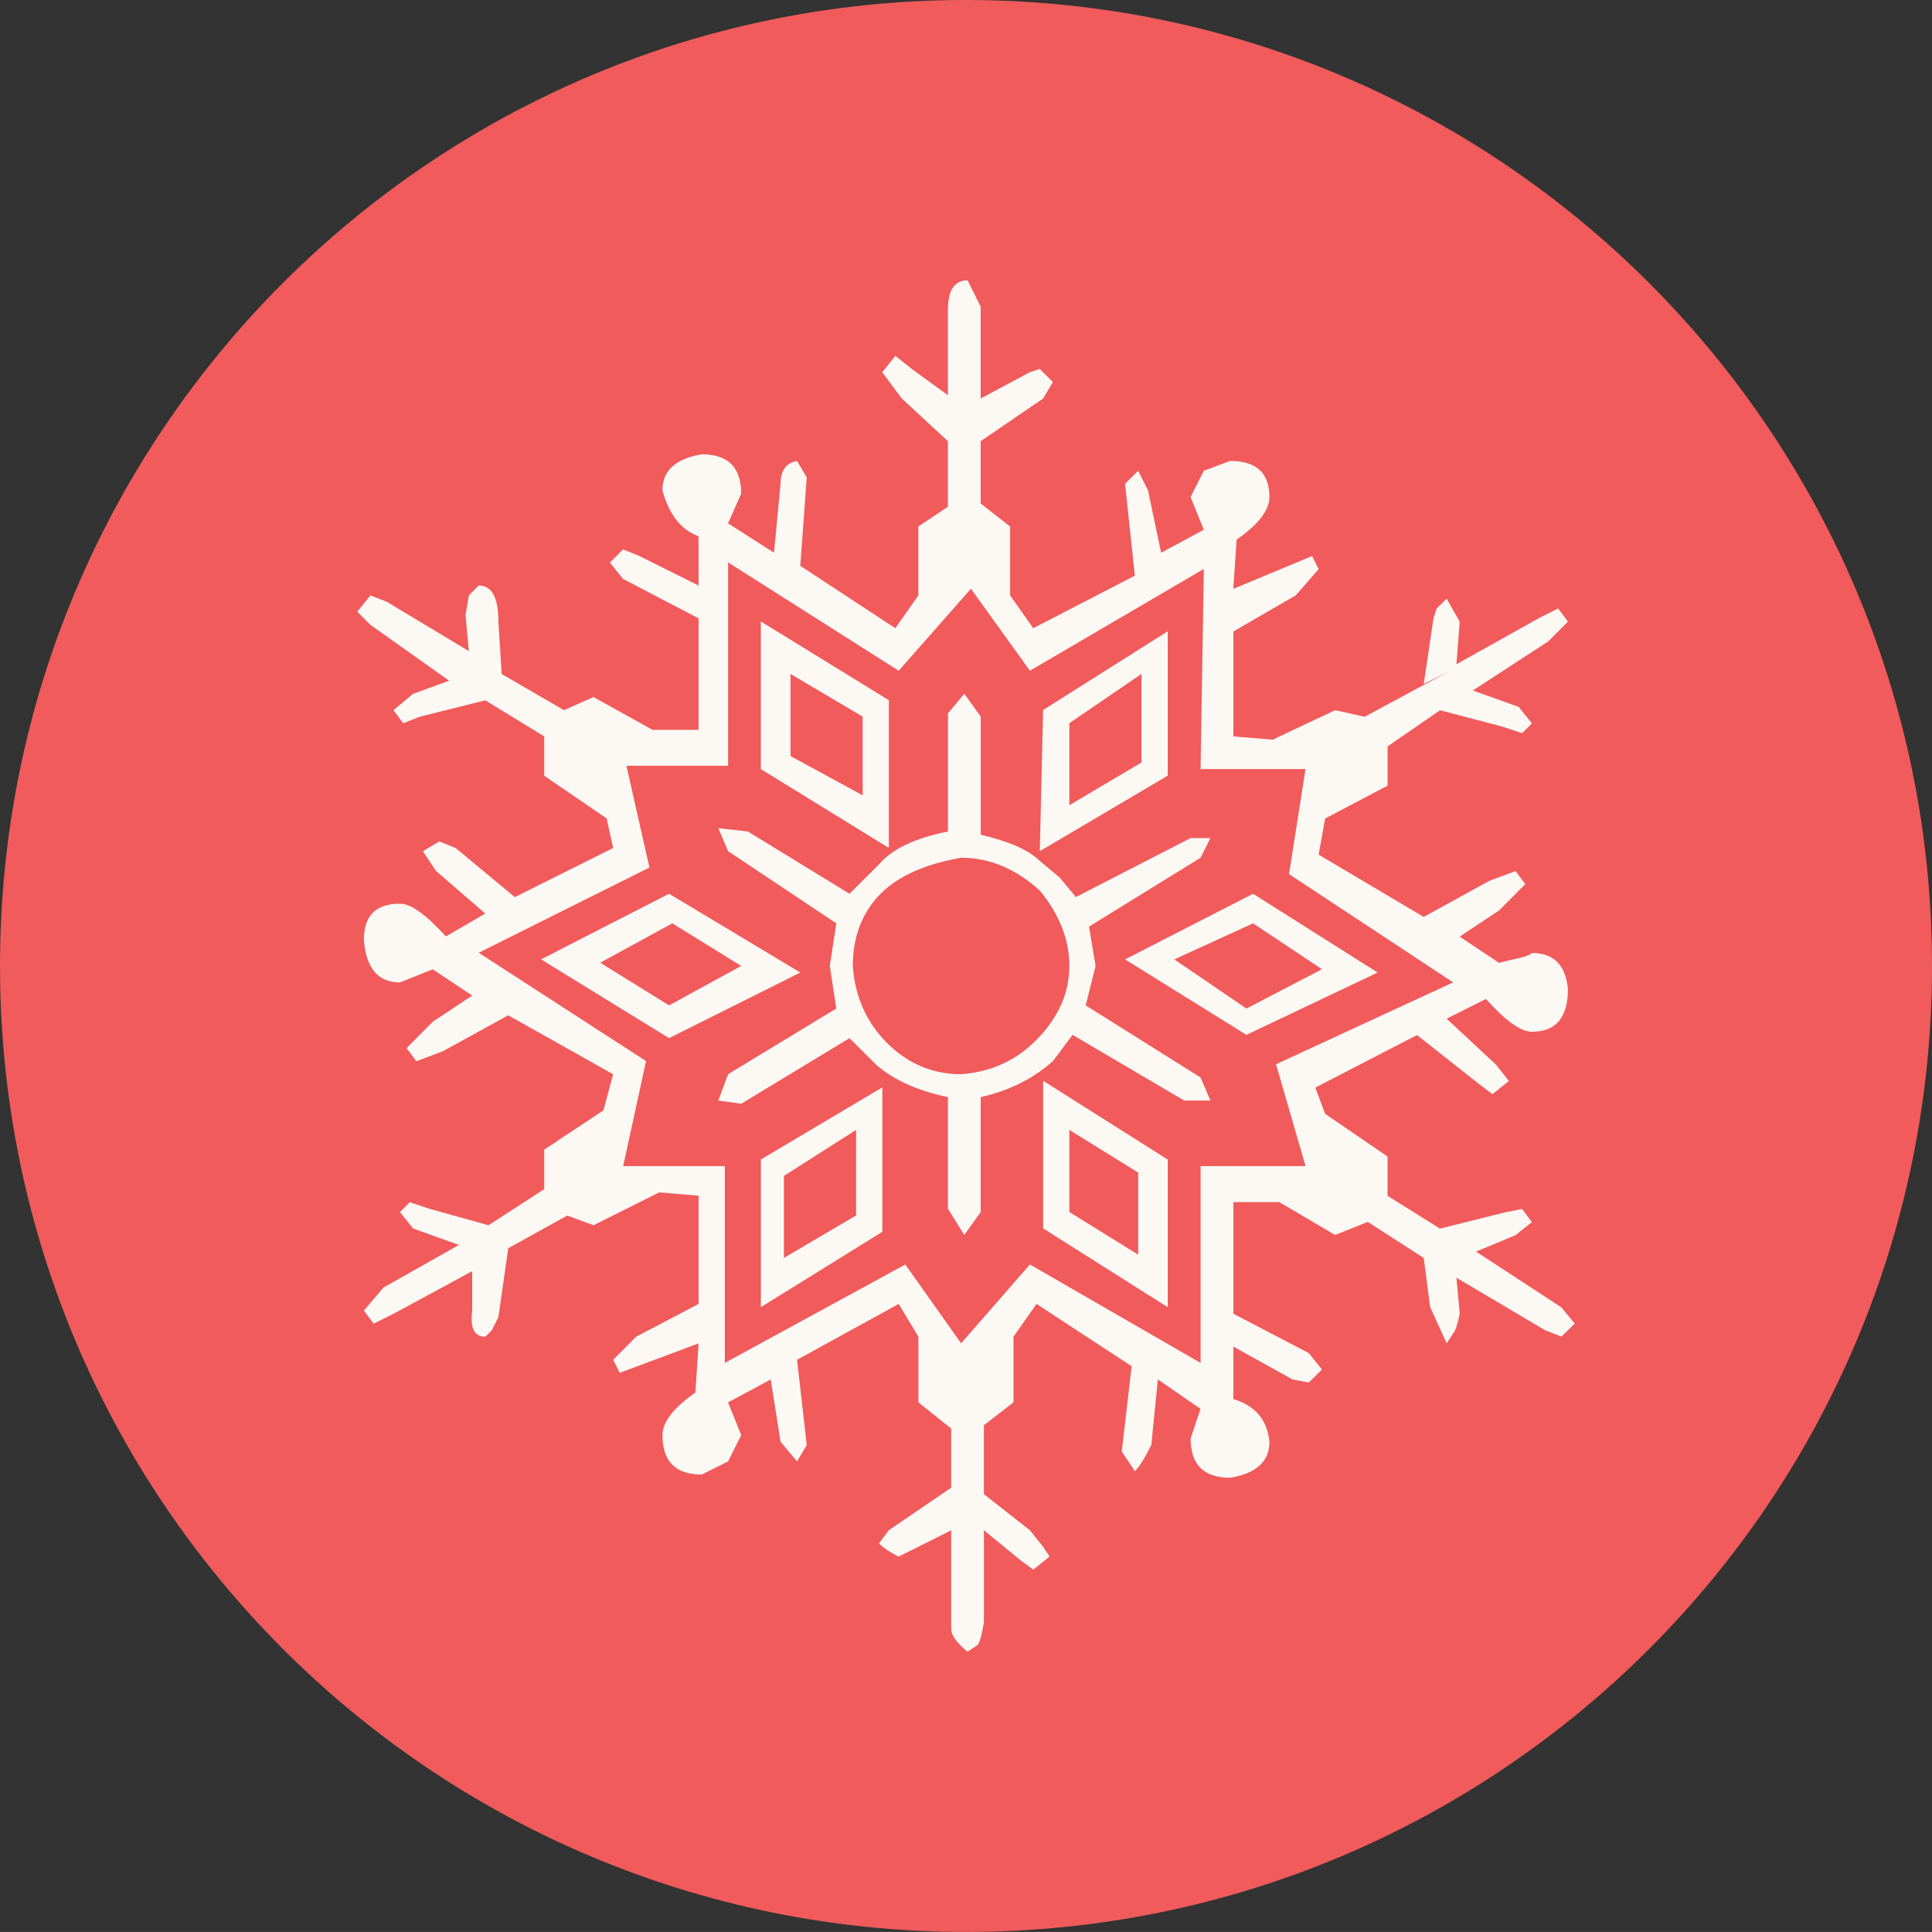 <?xml version="1.0" encoding="utf-8"?>
<!-- Generator: Adobe Illustrator 17.1.0, SVG Export Plug-In . SVG Version: 6.00 Build 0)  -->
<!DOCTYPE svg PUBLIC "-//W3C//DTD SVG 1.1//EN" "http://www.w3.org/Graphics/SVG/1.1/DTD/svg11.dtd">
<svg version="1.1" id="snowflake-3" xmlns="http://www.w3.org/2000/svg" xmlns:xlink="http://www.w3.org/1999/xlink" x="0px"
	 y="0px" viewBox="0 0 79.999 79.996" enable-background="new 0 0 79.999 79.996" xml:space="preserve">
<rect x="0" y="0" width="79.999" height="79.996" fill="#333333" stroke="none"/>
<path id="snowflake-3-label" fill="#F15B5B" d="M39.999,0C17.91,0,0,17.908,0,39.997c0,22.093,17.91,39.999,39.999,39.999
	c22.092,0,40-17.906,40-39.999C79.999,17.908,62.091,0,39.999,0z"/>
<g id="snowflake-3-snowflake-3">
	<path fill="#FCF9F5" d="M65.203,54.806l-0.547,0.54l-0.683-0.268l-3.665-2.171l0.134,1.489
		c-0.091,0.454-0.182,0.725-0.27,0.814l-0.27,0.413l-0.683-1.498l-0.267-2.037l-2.316-1.492l-1.352,0.541
		l-2.313-1.36h-1.902v4.62l3.124,1.631l0.545,0.681l-0.545,0.538l-0.677-0.13l-2.447-1.359v2.175
		c0.906,0.269,1.401,0.858,1.494,1.767c0,0.812-0.543,1.312-1.626,1.489c-1.09,0-1.637-0.54-1.637-1.626
		l0.411-1.226l-1.768-1.22l-0.27,2.716c-0.274,0.541-0.497,0.908-0.681,1.085l-0.542-0.816l0.408-3.531
		l-3.938-2.579l-0.954,1.355v2.72l-1.226,0.949v2.854l1.903,1.493l0.548,0.684l0.267,0.406l-0.674,0.541
		l-0.545-0.402l-1.498-1.228v3.806c-0.087,0.54-0.179,0.86-0.27,0.951l-0.405,0.271
		c-0.456-0.361-0.68-0.682-0.68-0.949v-4.078l-2.176,1.09c-0.185-0.089-0.341-0.184-0.477-0.274
		c-0.132-0.087-0.244-0.178-0.337-0.271l0.406-0.545l2.584-1.764v-2.447l-1.359-1.086v-2.72l-0.816-1.355
		l-4.208,2.312l0.402,3.53l-0.402,0.679l-0.682-0.812l-0.408-2.582l-1.767,0.949l0.545,1.358l-0.545,1.087
		l-1.088,0.543c-1.084,0-1.627-0.543-1.627-1.63c0-0.543,0.453-1.131,1.362-1.765l0.133-2.036l-3.267,1.219l-0.27-0.54
		l0.953-0.956l2.584-1.355v-4.483l-1.632-0.137l-2.721,1.36l-1.084-0.402l-3.67,2.032l1.226-0.679l-0.409,2.856
		l-0.273,0.541l-0.269,0.268c-0.454,0-0.636-0.358-0.542-1.083v-1.632l-3.259,1.766l-0.82,0.409l-0.405-0.543
		l0.811-0.953l3.124-1.765l-1.898-0.681l-0.545-0.679l0.408-0.409l0.813,0.274l2.447,0.68l2.307-1.494v-1.637
		l2.45-1.626l0.403-1.494l-4.343-2.442l-2.72,1.493l-1.085,0.407l-0.405-0.541l1.084-1.092l1.632-1.085
		l-1.632-1.086l-1.36,0.543c-0.905,0-1.405-0.591-1.492-1.767c0-0.998,0.495-1.493,1.492-1.493
		c0.452,0,1.086,0.451,1.902,1.357l1.632-0.949l-2.041-1.766l-0.542-0.815l0.681-0.405l0.676,0.272l2.449,2.034
		l4.072-2.034l-0.27-1.226l-2.583-1.766v-1.63l-2.441-1.494l-2.716,0.679l-0.683,0.273l-0.403-0.544l0.813-0.676
		l1.493-0.544l-3.258-2.311l-0.547-0.547l0.547-0.675l0.679,0.268l3.394,2.04l-0.137-1.493l0.137-0.815l0.406-0.409
		c0.544,0,0.817,0.495,0.817,1.494l0.136,2.172l2.581,1.496l1.22-0.543l2.447,1.359h1.905v-4.619l-3.126-1.63
		l-0.544-0.679l0.544-0.545l0.677,0.274l2.449,1.222v-2.037c-0.729-0.274-1.225-0.906-1.496-1.904
		c0-0.812,0.542-1.312,1.627-1.493c1.088,0,1.634,0.544,1.634,1.63l-0.545,1.228l1.904,1.217l0.271-2.854
		c0-0.539,0.223-0.859,0.682-0.947l0.402,0.679l-0.267,3.665l3.936,2.584l0.953-1.359v-2.854l1.224-0.817v-2.716
		l-1.907-1.764l-0.811-1.089l0.541-0.678l0.68,0.541l1.497,1.088v-3.534c0-0.815,0.272-1.223,0.815-1.223
		l0.541,1.089v3.805l2.036-1.089l0.411-0.136l0.544,0.545l-0.407,0.681l-2.584,1.764v2.582l1.219,0.951v2.854
		l0.958,1.359l4.209-2.177l-0.407-3.804l0.542-0.539l0.408,0.812l0.544,2.582l1.767-0.952l-0.547-1.355l0.547-1.086
		l1.09-0.408c1.083,0,1.626,0.497,1.626,1.494c0,0.543-0.452,1.132-1.358,1.764l-0.136,2.039l3.263-1.359
		l0.27,0.541l-0.95,1.089l-2.582,1.493v4.347l1.63,0.134l2.586-1.221l1.22,0.272l3.532-1.898l-1.084,0.539
		l0.403-2.715l0.133-0.409l0.413-0.406l0.539,0.951l-0.134,1.766l3.398-1.902l0.811-0.409l0.409,0.545
		l-0.817,0.817l-3.121,2.033l1.899,0.681l0.545,0.681l-0.406,0.405l-0.816-0.271l-2.581-0.678l-2.172,1.496v1.625
		l-2.585,1.362l-0.271,1.496l4.352,2.58l2.717-1.494l1.083-0.406l0.406,0.541l-1.085,1.089l-1.633,1.085l1.633,1.088
		l0.542-0.137c0.45-0.086,0.726-0.177,0.815-0.273c0.908,0,1.399,0.499,1.494,1.496
		c0,1.176-0.499,1.765-1.494,1.765c-0.456,0-1.087-0.45-1.902-1.358l-1.627,0.817l2.037,1.897l0.541,0.683
		l-0.68,0.545l-0.544-0.41l-2.58-2.037l-4.212,2.175l0.407,1.088l2.585,1.767v1.628l2.172,1.357l2.716-0.679
		l0.681-0.135l0.406,0.545l-0.679,0.541l-1.632,0.679l3.534,2.31L65.203,54.806z M60.172,40.678l-6.796-4.483
		l0.682-4.349h-4.346l0.136-8.288l-7.203,4.215l-2.441-3.397l-2.991,3.397l-7.064-4.486v8.421H25.937l0.955,4.213
		l-7.07,3.531l6.929,4.485l-0.948,4.348h4.21v8.15l7.473-4.075l2.311,3.263l2.849-3.263l7.067,4.075v-8.15
		h4.346l-1.222-4.216L60.172,40.678z M33.14,40.27l-5.436,2.716l-5.298-3.261l5.298-2.717L33.14,40.27z
		 M30.693,39.997l-2.855-1.764l-2.985,1.63l2.851,1.768L30.693,39.997z M44.412,42.85l4.626,2.722h1.083l-0.408-0.955
		l-4.757-2.986l0.409-1.633l-0.272-1.63l4.62-2.851l0.408-0.815h-0.819l-4.752,2.443l-0.679-0.815l-0.815-0.681
		c-0.452-0.446-1.268-0.81-2.447-1.085v-4.891l-0.68-0.947l-0.676,0.813v4.892
		c-1.36,0.271-2.312,0.722-2.854,1.357l-1.222,1.221l-4.21-2.578l-1.223-0.139l0.404,0.952l4.481,2.989
		l-0.269,1.764l0.269,1.763l-4.481,2.72l-0.404,1.092l0.949,0.13l4.483-2.715l1.085,1.083
		c0.722,0.64,1.719,1.094,2.991,1.359v4.622l0.676,1.086l0.68-0.951v-4.757c1.179-0.266,2.177-0.766,2.991-1.491
		L44.412,42.85z M36.804,28.994v6.116l-5.3-3.264v-6.113L36.804,28.994z M36.536,51.005l-5.031,3.12v-6.112
		l5.031-2.988V51.005z M35.449,50.329v-3.543l-2.99,1.906v3.396L35.449,50.329z M35.72,32.933v-3.26l-2.988-1.767
		v3.4L35.72,32.933z M35.313,39.997c0-1.176,0.359-2.151,1.085-2.923c0.725-0.766,1.856-1.287,3.398-1.558
		c1.173,0,2.263,0.454,3.26,1.36c0.815,0.993,1.223,2.035,1.223,3.121c0,1.089-0.431,2.083-1.291,2.99
		c-0.863,0.905-1.926,1.402-3.191,1.493c-1.178,0-2.2-0.429-3.062-1.287C35.877,42.333,35.399,41.27,35.313,39.997z
		 M48.352,32.118l-5.296,3.126l0.137-5.843l5.159-3.26V32.118z M48.352,54.126l-5.159-3.261v-6.112l5.159,3.261
		V54.126z M47.265,27.905l-2.986,2.04v3.397l2.986-1.768V27.905z M47.129,51.953v-3.399l-2.851-1.768v3.4
		L47.129,51.953z M57.045,40.27l-5.433,2.58l-5.025-3.124l5.3-2.717L57.045,40.27z M54.739,40.134
		l-2.852-1.901l-3.263,1.493l2.988,2.035L54.739,40.134z"/>
</g>
</svg>
